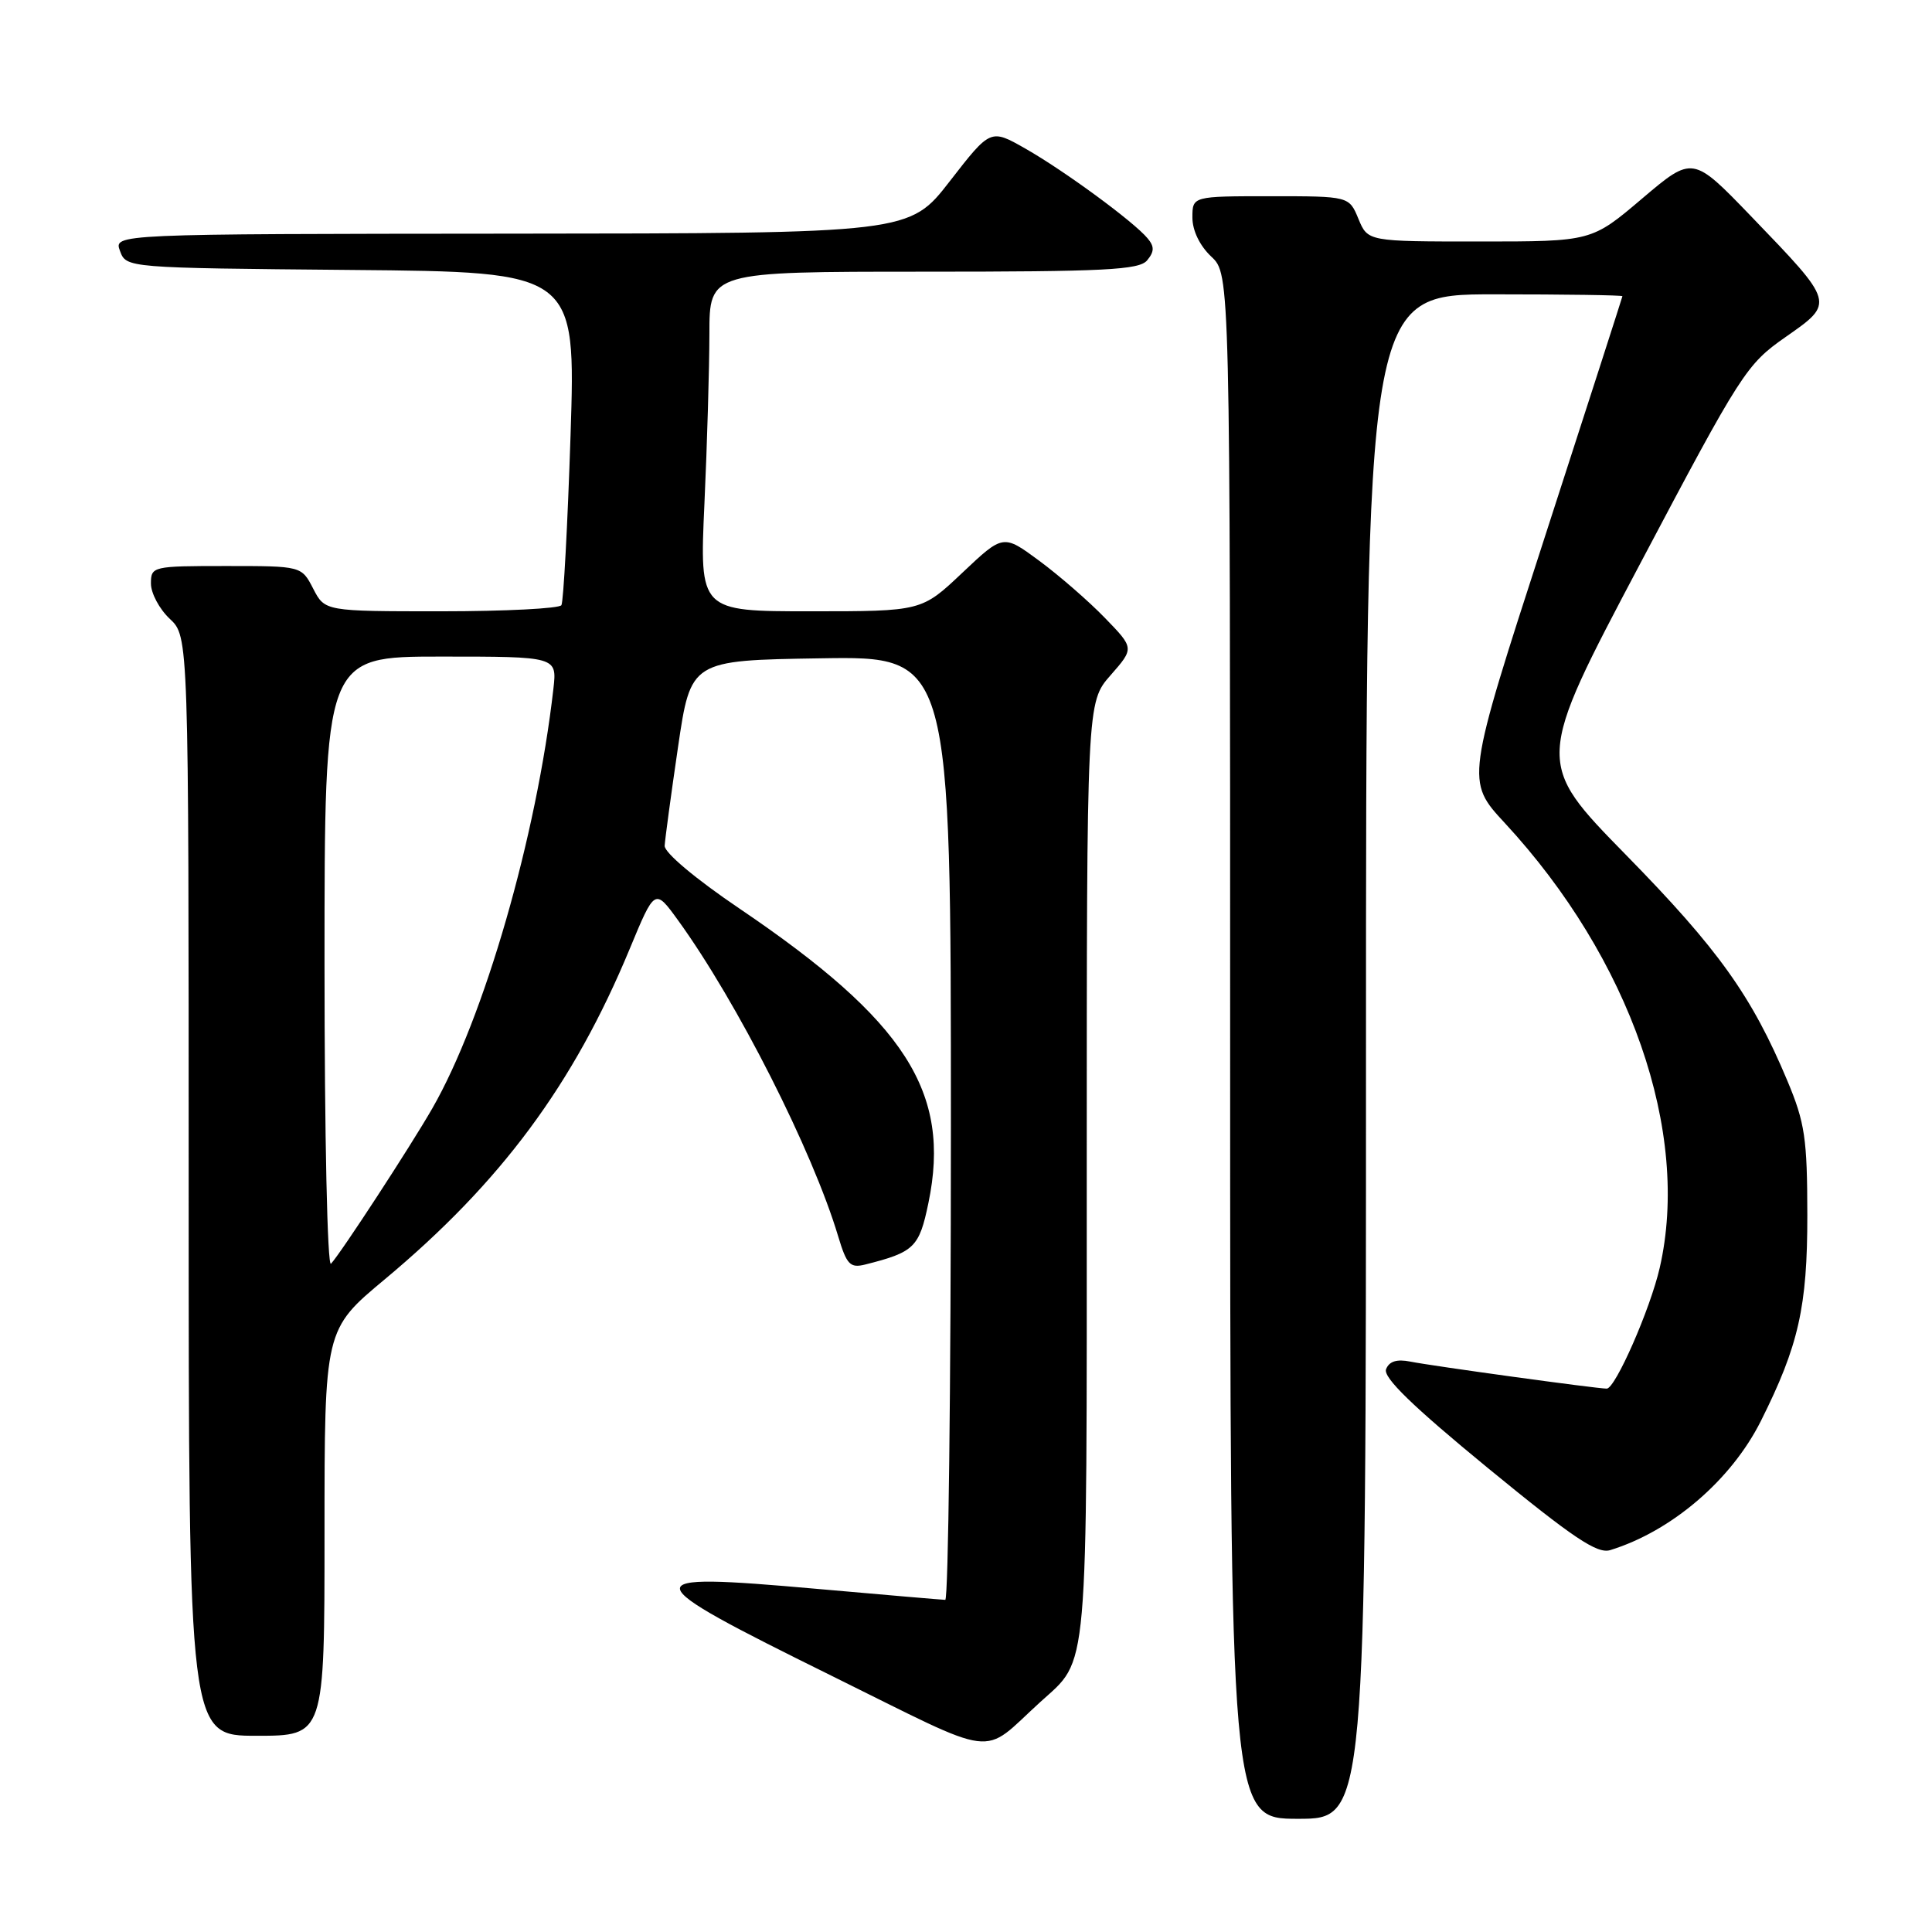<?xml version="1.0" encoding="UTF-8" standalone="no"?>
<!DOCTYPE svg PUBLIC "-//W3C//DTD SVG 1.1//EN" "http://www.w3.org/Graphics/SVG/1.1/DTD/svg11.dtd" >
<svg xmlns="http://www.w3.org/2000/svg" xmlns:xlink="http://www.w3.org/1999/xlink" version="1.1" viewBox="0 0 256 256">
 <g >
 <path fill="currentColor"
d=" M 181.00 140.00 C 181.00 39.00 181.00 39.00 198.00 39.00 C 207.35 39.00 214.99 39.11 214.98 39.25 C 214.96 39.39 210.29 53.89 204.59 71.48 C 194.22 103.47 194.22 103.47 199.40 109.06 C 216.03 127.03 224.04 150.04 219.92 168.00 C 218.66 173.48 214.04 184.00 212.90 184.00 C 211.57 184.00 189.76 181.00 186.88 180.42 C 185.08 180.06 184.07 180.38 183.66 181.43 C 183.25 182.52 187.16 186.32 197.15 194.52 C 208.44 203.78 211.64 205.93 213.36 205.40 C 221.50 202.89 229.41 196.11 233.33 188.28 C 238.33 178.30 239.49 173.15 239.48 161.00 C 239.47 150.85 239.16 148.76 236.84 143.22 C 232.13 131.98 227.70 125.78 215.46 113.29 C 203.42 101.00 203.42 101.00 217.32 74.71 C 230.74 49.32 231.40 48.29 236.61 44.65 C 243.13 40.09 243.16 40.22 232.03 28.66 C 224.29 20.63 224.29 20.63 217.59 26.31 C 210.89 32.00 210.89 32.00 196.06 32.00 C 181.24 32.00 181.24 32.00 180.00 29.00 C 178.76 26.00 178.76 26.00 168.38 26.00 C 158.00 26.00 158.00 26.00 158.00 28.83 C 158.00 30.55 158.98 32.57 160.50 34.00 C 163.00 36.35 163.00 36.35 163.00 138.67 C 163.00 241.00 163.00 241.00 172.00 241.00 C 181.00 241.00 181.00 241.00 181.00 140.00 Z  M 137.84 225.53 C 144.30 219.65 144.00 223.12 144.00 155.08 C 144.00 93.07 144.00 93.07 147.15 89.48 C 150.30 85.89 150.30 85.89 146.40 81.87 C 144.26 79.66 140.35 76.26 137.71 74.31 C 132.93 70.78 132.93 70.78 127.52 75.89 C 122.12 81.00 122.12 81.00 107.40 81.00 C 92.69 81.00 92.69 81.00 93.34 66.75 C 93.70 58.91 93.99 48.79 94.00 44.25 C 94.00 36.00 94.00 36.00 122.38 36.00 C 146.38 36.00 150.95 35.77 152.00 34.50 C 152.96 33.34 152.98 32.67 152.06 31.58 C 150.25 29.39 141.05 22.64 135.87 19.69 C 131.25 17.06 131.25 17.06 125.87 23.99 C 120.50 30.92 120.50 30.92 67.78 30.96 C 15.06 31.00 15.06 31.00 15.90 33.25 C 16.73 35.50 16.73 35.50 46.52 35.77 C 76.30 36.03 76.30 36.03 75.60 57.70 C 75.21 69.62 74.66 79.74 74.39 80.19 C 74.11 80.63 66.95 81.00 58.47 81.00 C 43.05 81.00 43.05 81.00 41.50 78.00 C 39.95 75.00 39.95 75.00 29.97 75.00 C 20.20 75.00 20.00 75.05 20.00 77.33 C 20.00 78.60 21.12 80.71 22.50 82.00 C 25.00 84.35 25.00 84.35 25.00 157.17 C 25.00 230.00 25.00 230.00 34.00 230.00 C 43.00 230.00 43.00 230.00 43.00 203.09 C 43.00 176.17 43.00 176.17 50.98 169.52 C 66.36 156.69 75.98 143.72 83.44 125.73 C 86.77 117.70 86.77 117.70 89.85 121.95 C 97.68 132.76 107.66 152.46 111.06 163.81 C 112.19 167.58 112.65 168.05 114.63 167.56 C 121.15 165.92 121.80 165.29 123.02 159.40 C 126.07 144.73 119.99 135.28 97.94 120.36 C 92.16 116.45 88.03 112.98 88.07 112.07 C 88.12 111.21 88.91 105.33 89.84 99.00 C 91.53 87.50 91.53 87.50 108.76 87.23 C 126.00 86.95 126.00 86.95 126.00 149.48 C 126.00 183.86 125.66 211.99 125.25 211.99 C 124.84 211.98 117.12 211.32 108.10 210.52 C 83.70 208.36 83.82 209.02 110.17 222.04 C 132.75 233.19 129.82 232.82 137.84 225.53 Z  M 43.00 127.70 C 43.00 87.00 43.00 87.00 58.40 87.00 C 73.81 87.00 73.81 87.00 73.33 91.25 C 71.11 110.80 64.15 134.93 57.27 146.89 C 54.36 151.95 45.24 165.94 43.86 167.45 C 43.38 167.98 43.00 150.62 43.00 127.70 Z "/>
</g>
</svg>